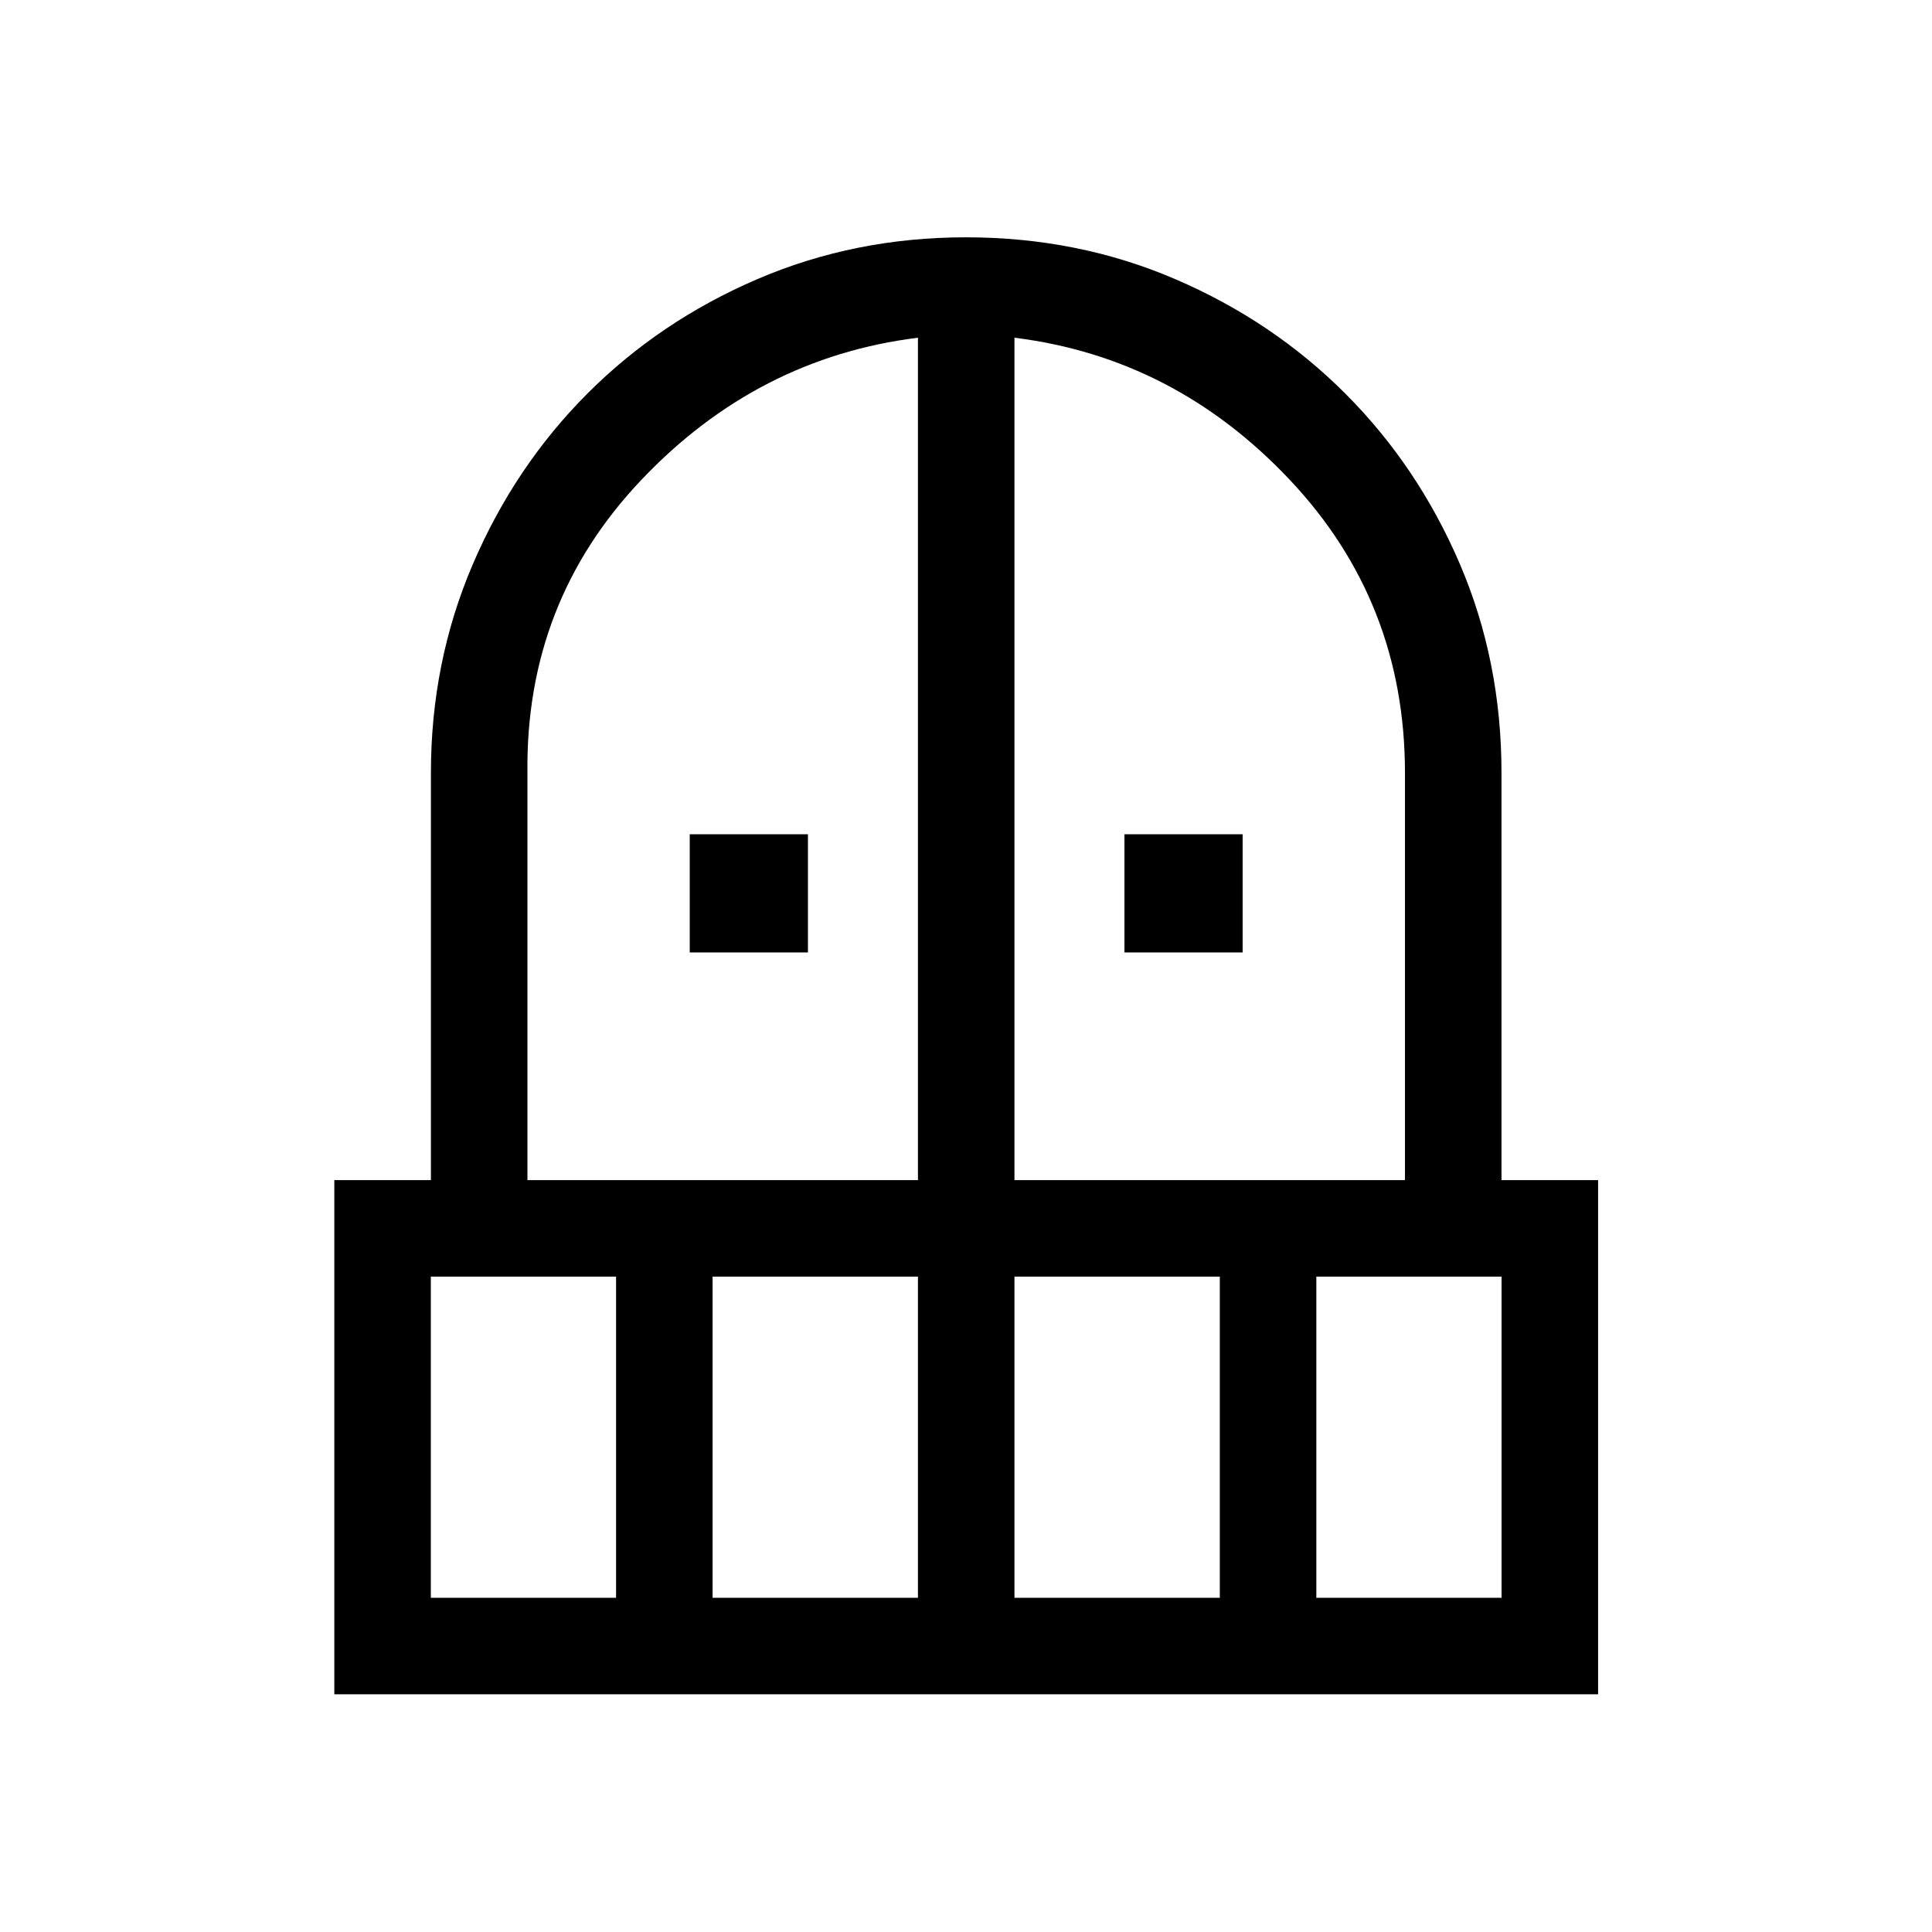 <svg xmlns="http://www.w3.org/2000/svg" height="20" viewBox="0 -960 960 960" width="20"><path d="M342.73-486.73v-58.73h58.73v58.73h-58.73Zm216 0v-58.73h58.73v58.73h-58.73ZM166.12-118.12v-255.49h48V-576q0-55.12 20.86-103.73 20.87-48.62 56.86-84.67 35.98-36.05 84.38-56.86 48.39-20.82 103.78-20.82 55.64 0 104.04 20.81 48.4 20.8 84.41 56.82 36.02 36.01 56.82 84.41 20.81 48.4 20.81 104.04v202.39h48v255.49H166.12Zm47.96-47.96h92.04v-159.57h-92.04v159.57Zm140 0h102.04v-159.57H354.08v159.57Zm-92-207.53h194.04v-418.58q-79.73 9.88-137.39 70.59-57.65 60.71-56.65 145.6v202.39Zm242 0h194.04V-576q0-84.89-57.26-145.6-57.25-60.71-136.78-70.59v418.58Zm0 207.53h102.04v-159.57H504.08v159.57Zm150 0h92.04v-159.57h-92.04v159.57Z"/></svg>